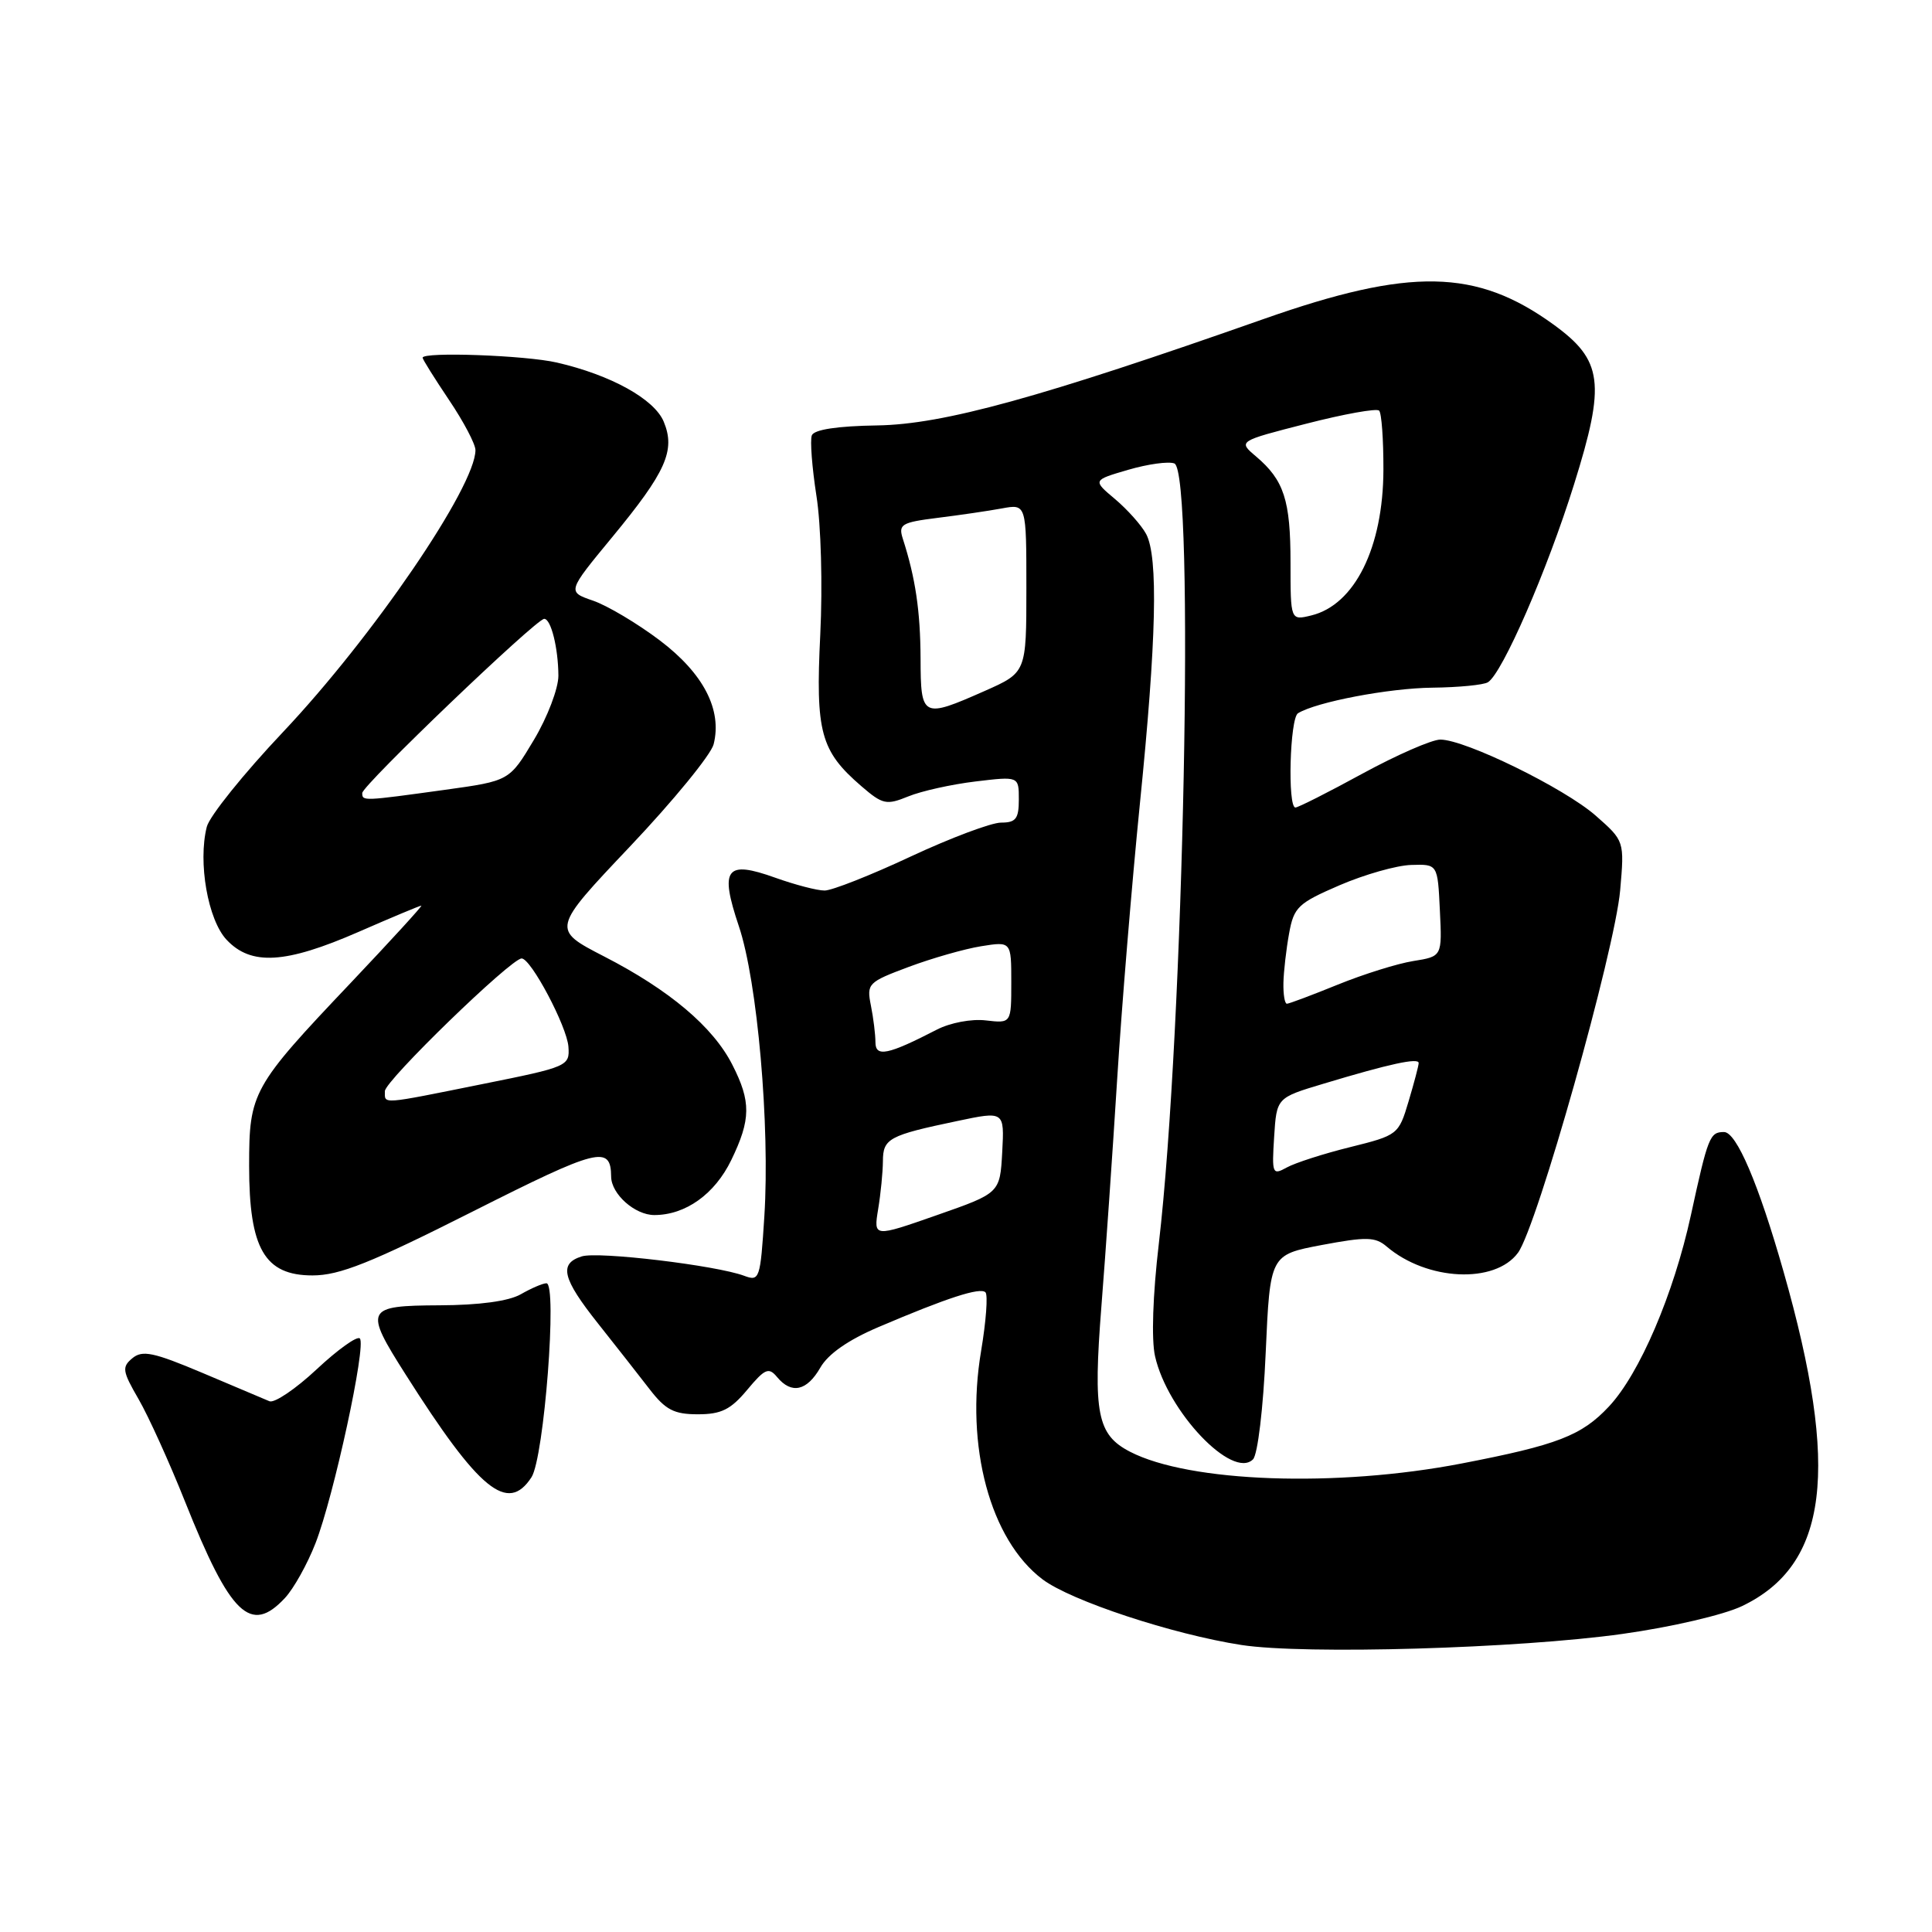 <?xml version="1.0" encoding="UTF-8" standalone="no"?>
<!DOCTYPE svg PUBLIC "-//W3C//DTD SVG 1.1//EN" "http://www.w3.org/Graphics/SVG/1.1/DTD/svg11.dtd" >
<svg xmlns="http://www.w3.org/2000/svg" xmlns:xlink="http://www.w3.org/1999/xlink" version="1.1" viewBox="0 0 256 256">
 <g >
 <path fill="currentColor"
d=" M 215.00 216.50 C 221.44 215.60 228.40 213.98 230.82 212.82 C 242.26 207.35 243.82 194.78 236.33 168.50 C 233.02 156.86 230.09 150.00 228.44 150.00 C 226.56 150.00 226.32 150.60 224.05 161.03 C 221.76 171.51 217.25 182.04 213.19 186.37 C 209.58 190.23 206.37 191.47 193.67 193.92 C 177.10 197.12 157.59 196.43 149.73 192.36 C 145.38 190.11 144.83 187.29 145.94 173.12 C 146.49 166.18 147.43 152.63 148.03 143.01 C 148.63 133.39 149.99 116.97 151.04 106.51 C 153.24 84.77 153.49 73.79 151.87 70.76 C 151.25 69.60 149.40 67.53 147.76 66.14 C 144.77 63.63 144.77 63.63 149.50 62.25 C 152.10 61.49 154.85 61.11 155.61 61.41 C 158.34 62.45 156.86 136.39 153.55 164.79 C 152.75 171.58 152.55 177.52 153.05 179.71 C 154.70 187.03 163.31 196.09 166.03 193.37 C 166.65 192.75 167.39 186.61 167.71 179.27 C 168.29 166.27 168.29 166.27 175.14 164.97 C 181.06 163.86 182.23 163.88 183.75 165.18 C 189.08 169.72 198.09 170.15 201.14 166.00 C 203.67 162.56 213.97 126.00 214.68 117.97 C 215.25 111.43 215.25 111.43 211.42 108.06 C 207.26 104.42 194.15 98.00 190.85 98.00 C 189.73 98.00 185.09 100.03 180.55 102.50 C 176.01 104.98 172.01 107.00 171.65 107.00 C 170.59 107.00 170.91 95.17 171.99 94.51 C 174.40 93.02 184.04 91.18 189.81 91.12 C 193.28 91.08 196.59 90.76 197.16 90.40 C 199.07 89.22 205.01 75.59 208.57 64.18 C 212.78 50.74 212.39 47.74 205.83 42.99 C 195.63 35.60 186.86 35.44 167.50 42.25 C 137.84 52.69 125.01 56.23 116.27 56.37 C 110.95 56.45 107.87 56.92 107.57 57.69 C 107.32 58.34 107.60 61.94 108.18 65.69 C 108.79 69.51 109.01 77.58 108.69 84.08 C 108.05 97.02 108.72 99.50 114.12 104.16 C 116.96 106.61 117.45 106.71 120.35 105.53 C 122.08 104.82 126.09 103.93 129.25 103.55 C 135.00 102.86 135.00 102.86 135.00 105.93 C 135.00 108.49 134.61 109.00 132.65 109.00 C 131.35 109.00 125.96 111.03 120.66 113.50 C 115.37 115.98 110.24 118.00 109.27 118.00 C 108.29 118.01 105.36 117.24 102.75 116.31 C 96.18 113.95 95.33 115.07 97.90 122.72 C 100.36 130.00 102.04 149.19 101.28 161.17 C 100.75 169.49 100.64 169.81 98.61 169.05 C 94.92 167.67 79.24 165.79 77.08 166.48 C 74.03 167.44 74.50 169.40 79.25 175.38 C 81.59 178.33 84.66 182.24 86.07 184.07 C 88.19 186.82 89.31 187.40 92.47 187.40 C 95.57 187.40 96.82 186.78 99.00 184.17 C 101.36 181.34 101.86 181.13 102.97 182.47 C 104.88 184.77 106.91 184.32 108.69 181.23 C 109.72 179.41 112.40 177.55 116.39 175.85 C 125.51 171.96 129.88 170.54 130.58 171.24 C 130.92 171.59 130.66 175.09 130.00 179.02 C 127.87 191.64 131.20 204.03 138.14 209.27 C 141.90 212.11 155.37 216.56 164.50 217.97 C 172.84 219.26 201.20 218.44 215.00 216.50 Z  M 37.75 211.75 C 38.91 210.51 40.73 207.25 41.80 204.50 C 44.22 198.31 48.57 178.24 47.68 177.35 C 47.32 176.99 44.75 178.83 41.96 181.44 C 39.18 184.04 36.36 185.95 35.70 185.67 C 35.04 185.40 31.04 183.70 26.81 181.91 C 20.34 179.18 18.86 178.87 17.54 179.97 C 16.13 181.14 16.21 181.68 18.36 185.39 C 19.67 187.65 22.45 193.78 24.53 199.00 C 30.53 214.04 33.21 216.62 37.75 211.75 Z  M 70.42 195.75 C 72.10 193.18 73.88 169.98 72.40 170.04 C 71.90 170.05 70.38 170.71 69.00 171.50 C 67.41 172.41 63.51 172.94 58.25 172.96 C 48.41 173.01 48.21 173.41 53.75 182.13 C 63.51 197.52 67.27 200.58 70.42 195.75 Z  M 62.64 160.53 C 79.32 152.12 80.94 151.71 80.98 155.92 C 81.01 158.23 84.13 161.00 86.70 161.00 C 90.84 161.00 94.71 158.23 96.90 153.71 C 99.51 148.32 99.53 145.96 97.03 141.07 C 94.48 136.06 88.70 131.18 80.04 126.73 C 73.08 123.14 73.08 123.14 83.50 112.14 C 89.24 106.08 94.21 100.00 94.56 98.62 C 95.71 94.04 93.21 89.23 87.42 84.85 C 84.44 82.60 80.47 80.24 78.58 79.59 C 75.15 78.41 75.15 78.41 81.10 71.20 C 88.25 62.54 89.53 59.69 87.95 55.88 C 86.71 52.88 80.95 49.69 73.79 48.04 C 69.64 47.08 56.00 46.59 56.00 47.40 C 56.00 47.62 57.58 50.14 59.50 53.00 C 61.43 55.86 63.00 58.85 63.00 59.64 C 63.00 64.48 49.39 84.42 37.49 97.01 C 32.29 102.51 27.75 108.16 27.40 109.56 C 26.21 114.27 27.55 121.90 30.03 124.53 C 33.27 127.98 37.82 127.71 47.49 123.49 C 51.88 121.57 55.64 120.00 55.83 120.00 C 56.02 120.00 51.80 124.61 46.46 130.25 C 33.40 144.02 33.01 144.73 33.01 154.50 C 33.01 165.46 35.06 169.00 41.41 169.00 C 44.99 169.00 49.10 167.36 62.64 160.53 Z  M 116.36 160.22 C 116.70 158.18 116.98 155.31 116.99 153.86 C 117.00 150.86 117.78 150.44 126.80 148.55 C 133.09 147.22 133.09 147.22 132.80 152.66 C 132.50 158.09 132.50 158.09 124.12 161.02 C 115.75 163.95 115.75 163.95 116.36 160.22 Z  M 168.83 150.64 C 169.16 145.46 169.16 145.46 175.33 143.61 C 184.15 140.95 188.00 140.12 187.98 140.86 C 187.98 141.21 187.37 143.50 186.64 145.95 C 185.33 150.35 185.21 150.43 178.90 152.00 C 175.38 152.87 171.60 154.09 170.50 154.70 C 168.60 155.75 168.52 155.55 168.83 150.64 Z  M 116.00 138.10 C 116.00 137.08 115.73 134.89 115.40 133.24 C 114.82 130.33 115.01 130.14 120.41 128.12 C 123.49 126.97 127.82 125.73 130.01 125.38 C 134.00 124.74 134.00 124.74 134.00 130.17 C 134.00 135.60 134.00 135.60 130.63 135.21 C 128.74 134.98 125.90 135.52 124.14 136.43 C 117.65 139.78 116.00 140.12 116.00 138.10 Z  M 170.06 130.25 C 170.09 128.74 170.43 125.79 170.81 123.70 C 171.44 120.20 171.99 119.68 177.50 117.30 C 180.80 115.88 185.07 114.66 187.00 114.61 C 190.50 114.50 190.50 114.50 190.79 120.62 C 191.09 126.73 191.09 126.73 187.28 127.34 C 185.19 127.67 180.68 129.08 177.26 130.47 C 173.84 131.86 170.81 133.00 170.52 133.00 C 170.23 133.00 170.03 131.76 170.06 130.25 Z  M 121.98 87.25 C 121.95 80.98 121.31 76.61 119.63 71.39 C 119.02 69.48 119.44 69.22 124.23 68.62 C 127.13 68.26 130.96 67.70 132.75 67.37 C 136.00 66.77 136.00 66.77 136.00 77.94 C 136.00 89.11 136.00 89.11 130.47 91.56 C 122.21 95.21 122.00 95.11 121.98 87.25 Z  M 171.00 74.54 C 171.00 66.27 170.14 63.63 166.43 60.48 C 164.04 58.46 164.04 58.46 173.10 56.14 C 178.08 54.86 182.42 54.08 182.74 54.41 C 183.07 54.73 183.32 58.26 183.31 62.25 C 183.28 72.54 179.51 80.15 173.75 81.55 C 171.00 82.22 171.00 82.22 171.00 74.54 Z  M 51.00 144.58 C 51.00 143.22 67.72 127.00 69.12 127.00 C 70.36 127.00 75.13 136.02 75.32 138.70 C 75.50 141.26 75.25 141.37 64.00 143.63 C 50.25 146.40 51.00 146.34 51.00 144.58 Z  M 48.00 105.08 C 48.00 104.07 71.05 82.00 72.11 82.00 C 73.01 82.00 73.97 85.86 73.99 89.54 C 73.99 91.22 72.54 95.04 70.75 98.03 C 67.50 103.47 67.50 103.47 59.00 104.65 C 48.06 106.16 48.00 106.17 48.00 105.08 Z "/>
</g>
</svg>